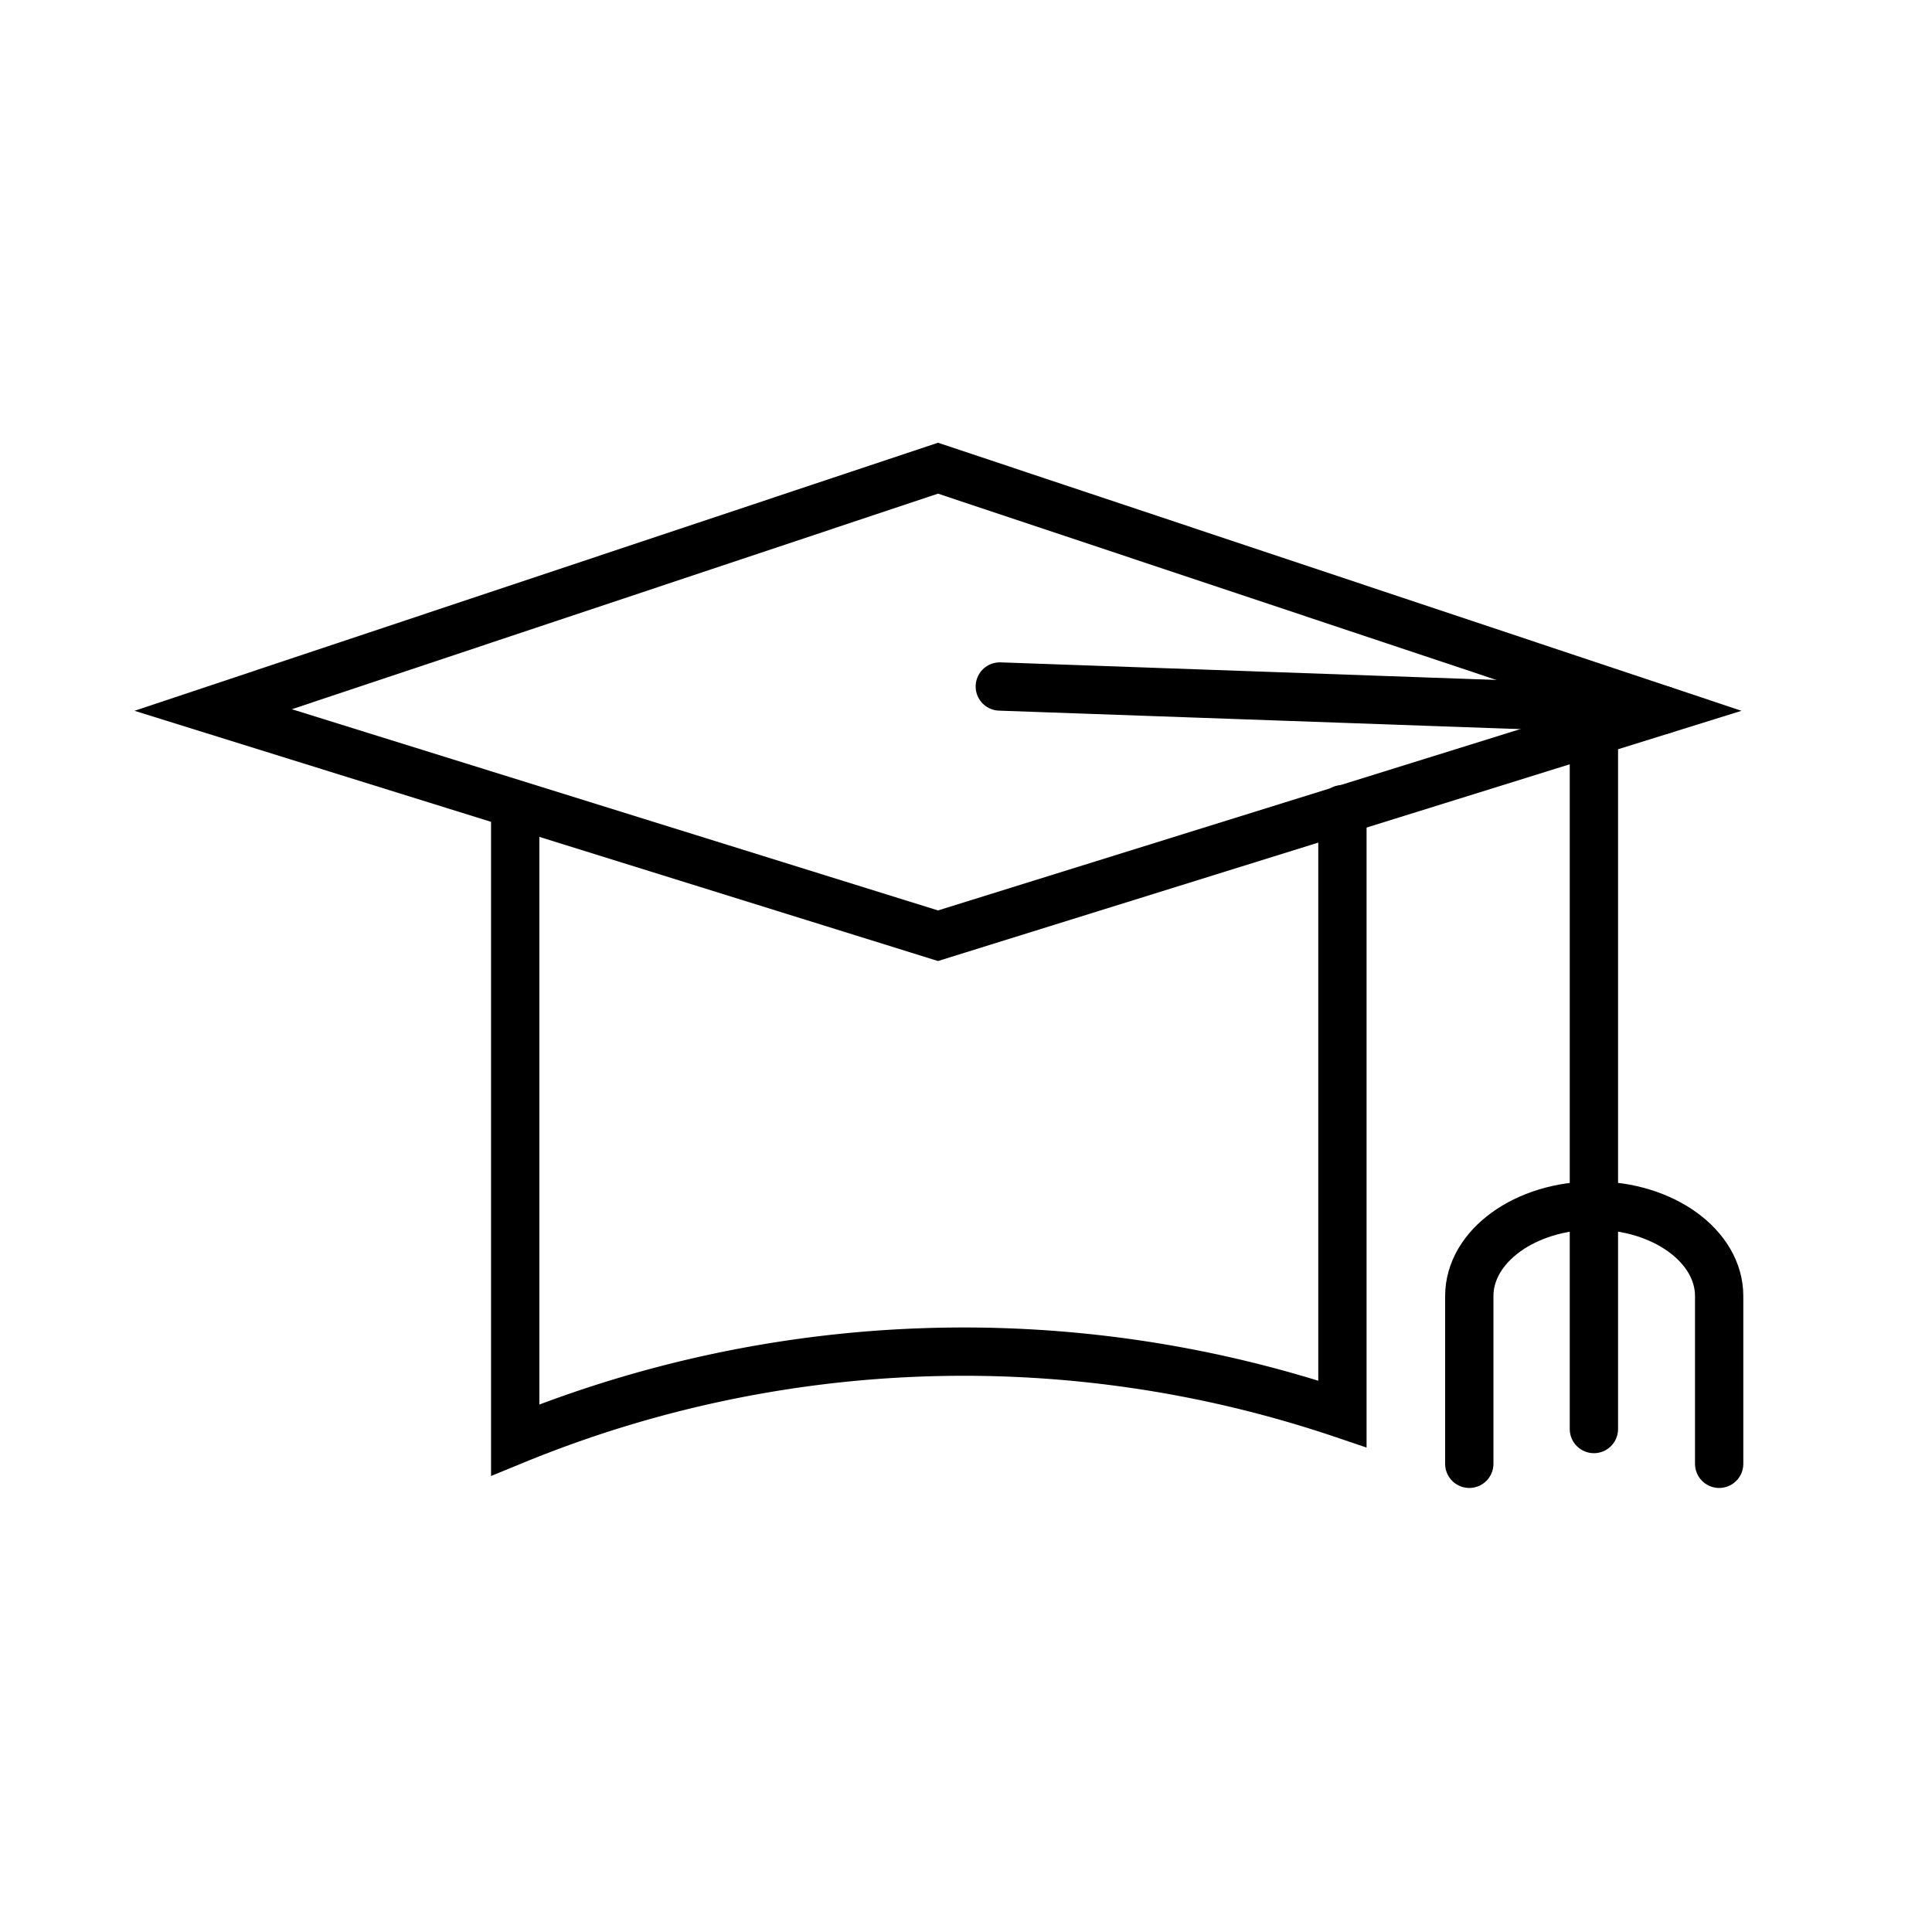 <svg id="Layer_1" data-name="Layer 1" xmlns="http://www.w3.org/2000/svg" viewBox="0 0 60 60"><defs><style>.cls-1{fill:none;stroke:#000;stroke-linecap:round;stroke-miterlimit:10;stroke-width:1.5px;}</style></defs><title>Artboard 1 copy 21</title><polygon class="cls-1" points="29.13 29.06 6.62 22.05 29.13 14.54 51.64 22.05 29.13 29.06"/><line class="cls-1" x1="31.05" y1="21.32" x2="51.64" y2="22.05"/><path class="cls-1" d="M16,25.13V44.72a36.73,36.73,0,0,1,25.69-.81V25.13"/><line class="cls-1" x1="49.5" y1="21.96" x2="49.5" y2="44.38"/><path class="cls-1" d="M45.63,45.46V40.25c0-1.55,1.74-2.81,3.88-2.81s3.88,1.26,3.88,2.81v5.21"/></svg>